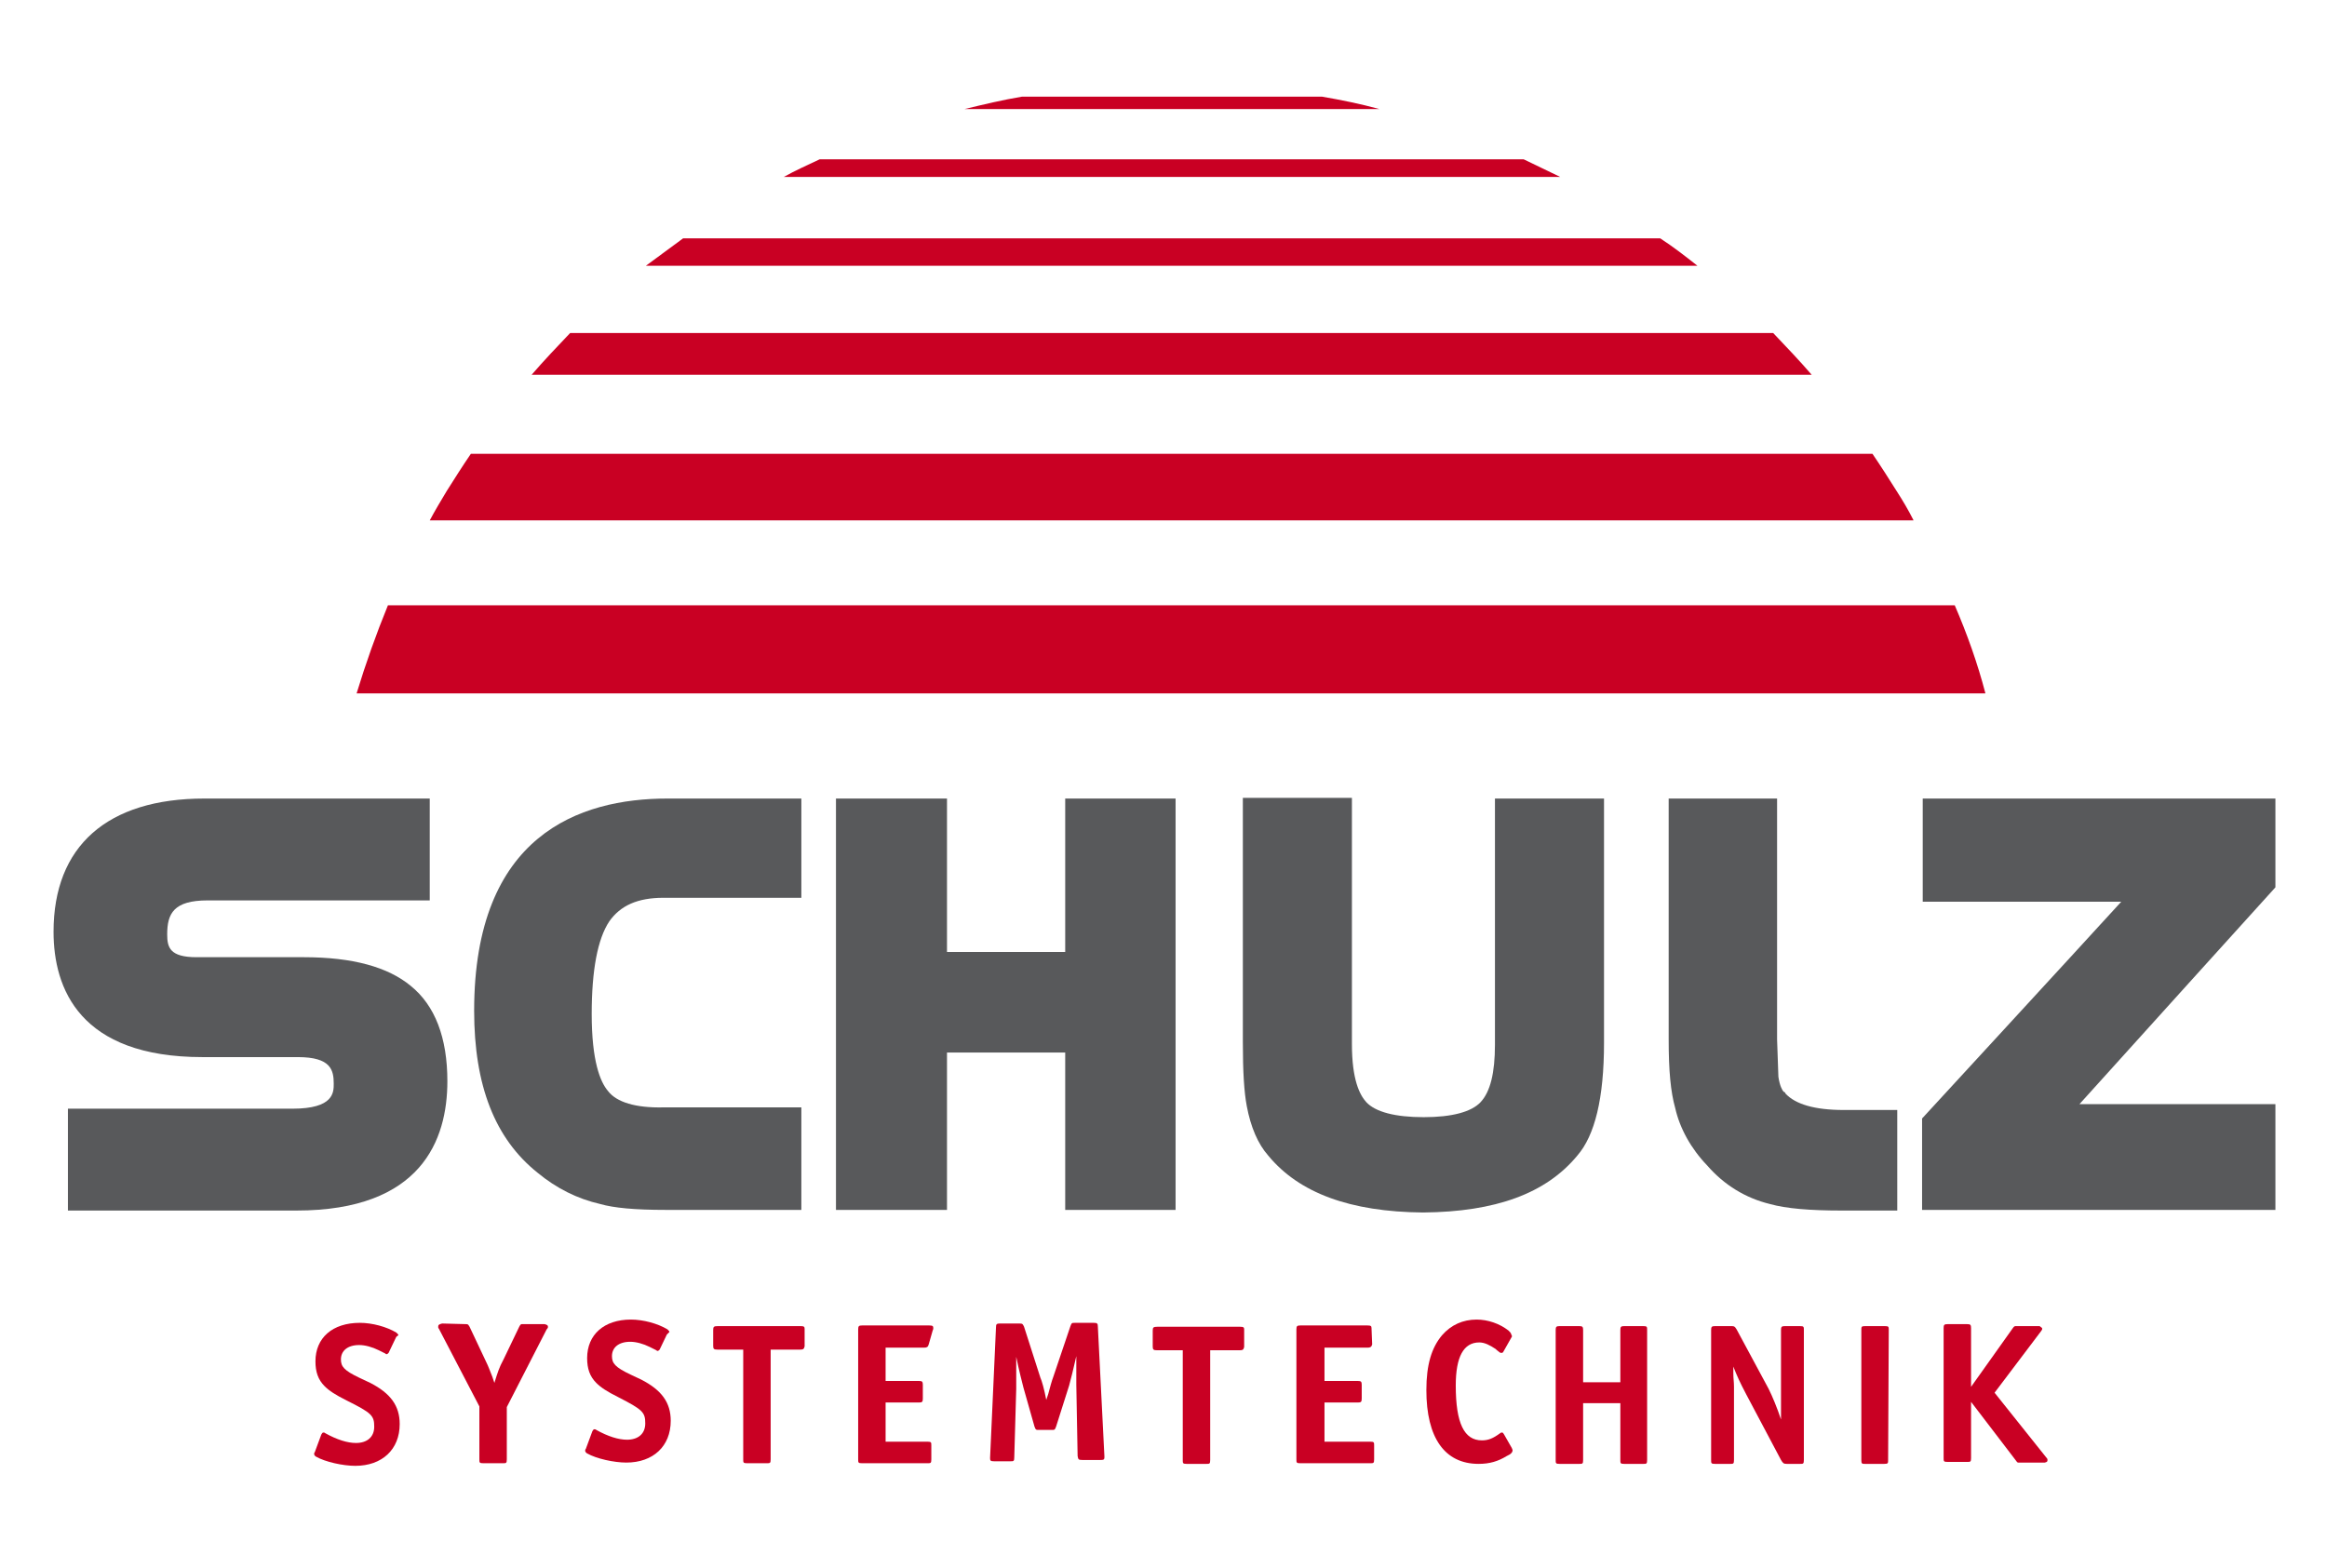 <?xml version="1.0" encoding="utf-8"?>
<!-- Generator: Adobe Illustrator 26.4.0, SVG Export Plug-In . SVG Version: 6.00 Build 0)  -->
<svg version="1.1" id="Ebene_1" xmlns="http://www.w3.org/2000/svg" xmlns:xlink="http://www.w3.org/1999/xlink" x="0px" y="0px"
	 viewBox="0 0 356.3 240.2" style="enable-background:new 0 0 356.3 240.2;" xml:space="preserve">
<style type="text/css">
	.st0{fill:#C90023;}
	.st1{fill:#58595B;}
</style>
<path class="st0" d="M60.6,204.9l-1.1,2.3c-0.1,0.1-0.2,0.2-0.3,0.2c-0.1,0-0.1,0-0.2-0.1l-1-0.5c-1-0.5-2.1-0.8-3-0.8
	c-1.8,0-2.8,0.9-2.8,2.2c0,1.1,0.5,1.7,2.8,2.8l1.7,0.8c3.1,1.6,4.5,3.5,4.5,6.3c0,3.9-2.7,6.4-6.8,6.4c-1.9,0-4.6-0.6-6-1.4
	c-0.2-0.1-0.3-0.3-0.3-0.4c0-0.1,0-0.2,0.1-0.3l1-2.7c0.1-0.2,0.2-0.3,0.3-0.3c0.1,0,0.2,0,0.3,0.1c1.8,1,3.4,1.5,4.7,1.5
	c1.7,0,2.8-0.9,2.8-2.5c0-1.7-0.4-2.1-4.2-4c-1.8-0.9-2.7-1.5-3.4-2.2c-1-1-1.4-2.2-1.4-3.8c0-3.6,2.6-5.9,6.8-5.9
	c1.9,0,4.1,0.6,5.6,1.5c0.2,0.2,0.3,0.3,0.3,0.4C60.7,204.7,60.7,204.7,60.6,204.9z"/>
<path class="st0" d="M71.4,202.8c0.3,0,0.3,0.1,0.5,0.4l2.5,5.3c0.4,0.8,0.6,1.4,1,2.4l0.3,0.9c0.5-1.6,0.7-2.3,1.4-3.6l2.4-5
	c0.2-0.4,0.3-0.4,0.4-0.4c0,0,0.1,0,0.2,0c0,0,0.1,0,0.3,0l3,0c0.4,0.1,0.5,0.2,0.5,0.4c0,0.1,0,0.2-0.2,0.4l-6.1,11.9v8
	c0,0.6-0.1,0.6-0.6,0.6H74c-0.6,0-0.6-0.1-0.6-0.6v-8.1l-6.2-11.9c-0.1-0.1-0.1-0.2-0.1-0.2c0-0.1,0-0.2,0-0.2
	c0-0.2,0.2-0.3,0.6-0.4"/>
<path class="st0" d="M102.1,204.4l-1.1,2.3c-0.1,0.1-0.2,0.2-0.3,0.2c-0.1,0-0.1,0-0.2-0.1l-1-0.5c-1-0.5-2.1-0.8-3-0.8
	c-1.8,0-2.8,0.9-2.8,2.2c0,1.1,0.5,1.7,2.8,2.8l1.7,0.8c3.1,1.6,4.5,3.5,4.5,6.3c0,3.9-2.7,6.4-6.8,6.4c-1.9,0-4.6-0.6-6-1.4
	c-0.2-0.1-0.3-0.3-0.3-0.4c0-0.1,0-0.2,0.1-0.3l1-2.7c0.1-0.2,0.2-0.3,0.3-0.3c0.1,0,0.2,0,0.3,0.1c1.8,1,3.4,1.5,4.7,1.5
	c1.7,0,2.8-0.9,2.8-2.5c0-1.7-0.4-2.1-4.1-4c-1.8-0.9-2.7-1.5-3.4-2.2c-1-1-1.4-2.2-1.4-3.8c0-3.6,2.6-5.9,6.7-5.9
	c1.9,0,4.1,0.6,5.6,1.5c0.2,0.2,0.3,0.3,0.3,0.4C102.2,204.3,102.2,204.3,102.1,204.4z"/>
<path class="st0" d="M123.2,206.2c-0.1,0.4-0.2,0.5-0.7,0.5H118v16.8c0,0.6-0.1,0.6-0.6,0.6h-3c-0.6,0-0.6-0.1-0.6-0.6v-16.8h-3.9
	c-0.6,0-0.7-0.1-0.7-0.6v-2.4c0-0.5,0.1-0.6,0.7-0.6h12.7c0.5,0,0.6,0.1,0.6,0.4"/>
<path class="st0" d="M135.6,206.4v5.1h5.1c0.5,0,0.6,0.1,0.6,0.6v2.1c0,0.5-0.1,0.6-0.6,0.6h-5.1v6h6.4c0.6,0,0.6,0.1,0.6,0.6v2.1
	c0,0.6-0.1,0.6-0.6,0.6h-10c-0.6,0-0.6-0.1-0.6-0.6v-19.9c0-0.5,0.1-0.6,0.6-0.6h10.3c0.5,0,0.6,0.1,0.6,0.4c0,0.1,0,0.2-0.1,0.4
	l-0.6,2.1c-0.1,0.4-0.3,0.5-0.7,0.5L135.6,206.4L135.6,206.4z"/>
<path class="st0" d="M160.2,214.4l0.3-0.9c0.3-1.1,0.5-1.9,0.8-2.7l2.6-7.7c0.2-0.5,0.2-0.5,0.7-0.5h2.9c0.5,0,0.6,0.1,0.6,0.6
	l1,19.8v0.2c0,0.4-0.2,0.4-0.6,0.4h-2.8c-0.6,0-0.6-0.1-0.7-0.6l-0.2-10.9c0-0.3,0-0.7,0-1.1c0-0.3,0-0.7,0-1.1v-1l0-1.2
	c-0.5,2.2-0.8,3.4-1.1,4.5l-2,6.3c-0.2,0.5-0.2,0.5-0.7,0.5h-1.9c-0.5,0-0.5,0-0.7-0.5l-1.7-6c-0.2-0.8-0.7-2.7-1.1-4.7l0,1.3v1.2
	c0,0.8,0,1.3,0,1.4c0,0.2,0,0.5,0,1l-0.3,10.5c0,0.6-0.1,0.6-0.6,0.6h-2.5c-0.5,0-0.6-0.1-0.6-0.4c0,0,0-0.1,0-0.2l0.9-19.9
	c0-0.5,0.1-0.6,0.6-0.6h3c0.5,0,0.5,0.1,0.7,0.5l2.5,7.8C159.5,211.4,159.9,212.8,160.2,214.4z"/>
<path class="st0" d="M190.5,206.3c-0.1,0.4-0.2,0.5-0.7,0.5h-4.5v16.8c0,0.6-0.1,0.6-0.6,0.6h-3c-0.6,0-0.6-0.1-0.6-0.6v-16.8h-3.9
	c-0.6,0-0.7-0.1-0.7-0.6v-2.4c0-0.5,0.1-0.6,0.7-0.6h12.7c0.5,0,0.6,0.1,0.6,0.4"/>
<path class="st0" d="M210.1,205.9c-0.1,0.4-0.3,0.5-0.7,0.5h-6.6v5.1h5.1c0.5,0,0.6,0.1,0.6,0.6v2.1c0,0.5-0.1,0.6-0.6,0.6h-5.1v6h7
	c0.6,0,0.6,0.1,0.6,0.6v2.1c0,0.6-0.1,0.6-0.6,0.6h-10.7c-0.6,0-0.6-0.1-0.6-0.6v-19.9c0-0.5,0.1-0.6,0.6-0.6h10.3
	c0.5,0,0.6,0.1,0.6,0.4"/>
<path class="st0" d="M231.5,204.7l-1.3,2.3c-0.1,0.2-0.2,0.2-0.3,0.2c-0.1,0-0.2,0-0.3-0.1c-0.1-0.1-0.3-0.2-0.6-0.5
	c-0.9-0.6-1.7-1-2.5-1c-2.4,0-3.6,2.2-3.6,6.6c0,5.8,1.3,8.4,4,8.4c1,0,1.7-0.3,2.8-1.1c0.1-0.1,0.2-0.1,0.3-0.1
	c0.1,0,0.2,0.1,0.3,0.3l1.2,2.1c0,0.1,0.1,0.2,0.1,0.3c0,0.3-0.2,0.6-0.9,0.9c-1.3,0.8-2.6,1.2-4.3,1.2c-5.2,0-8-4-8-11.3
	c0-3.9,0.8-6.5,2.4-8.4c1.4-1.6,3.2-2.4,5.3-2.4c1.7,0,3.5,0.6,4.9,1.7c0.2,0.2,0.4,0.4,0.4,0.6
	C231.5,204.5,231.5,204.6,231.5,204.7z"/>
<path class="st0" d="M242.4,211.7h5.7v-8c0-0.5,0.1-0.6,0.6-0.6h2.9c0.6,0,0.6,0.1,0.6,0.6v19.9c0,0.6-0.1,0.6-0.6,0.6h-2.9
	c-0.6,0-0.6-0.1-0.6-0.6v-8.7h-5.7v8.7c0,0.6-0.1,0.6-0.6,0.6h-3c-0.6,0-0.6-0.1-0.6-0.6v-19.9c0-0.5,0.1-0.6,0.6-0.6h3
	c0.5,0,0.6,0.1,0.6,0.6V211.7z"/>
<path class="st0" d="M272.7,217.4l0-1.1c0-1,0-1.7,0-2.8v-9.8c0-0.5,0.1-0.6,0.6-0.6h2.3c0.6,0,0.6,0.1,0.6,0.6v19.9
	c0,0.6-0.1,0.6-0.6,0.6h-2c-0.5,0-0.6-0.1-0.9-0.6l-5.3-10c-1.1-2.1-1.4-2.8-2-4.3l0,1c0,0.9,0.1,1.3,0.1,2.1v0.6v10.6
	c0,0.6-0.1,0.6-0.6,0.6h-2.3c-0.6,0-0.6-0.1-0.6-0.6v-19.9c0-0.5,0.1-0.6,0.6-0.6h2.4c0.5,0,0.6,0,0.9,0.5l4.9,9.1
	C271.4,213.9,272.1,215.6,272.7,217.4z"/>
<path class="st0" d="M288.6,203.1h-3c-0.6,0-0.6,0.1-0.6,0.6v2.4l0,0v15.1l0,2.4c0,0.6,0.1,0.6,0.6,0.6h2.9c0.6,0,0.6-0.1,0.6-0.6
	l0.1-19.9C289.2,203.2,289.2,203.1,288.6,203.1z"/>
<path class="st0" d="M301.8,212.4l6.4-9c0.2-0.3,0.3-0.3,0.5-0.3c0.1,0,3.6,0,3.6,0c0.3,0.2,0.4,0.3,0.4,0.4c0,0.1-0.1,0.3-0.2,0.4
	l-7.1,9.4l7.9,9.9c0.2,0.2,0.2,0.3,0.2,0.4c0,0.2,0,0.3-0.4,0.4c0,0-4.1,0-4.1,0h0c-0.1,0-0.2-0.1-0.4-0.4l-6.8-8.9v8.6
	c0,0.6-0.1,0.6-0.6,0.6h-3c-0.6,0-0.6-0.1-0.6-0.6v-19.9c0-0.5,0.1-0.6,0.6-0.6h3c0.5,0,0.6,0.1,0.6,0.6L301.8,212.4L301.8,212.4z"
	/>
<path class="st1" d="M62.6,122.3H31.3c-14.9,0-23.1,7.3-23.1,20.4c0,8.7,4,19.2,22.8,19.2h14.6c5.1,0,5.5,2,5.5,4.1
	c0,1.3,0,3.8-6.3,3.8H10.4v15.6h35c19.1,0,23.1-10.8,23.1-19.8c0-6.7-1.9-11.6-5.6-14.6c-3.5-2.9-8.9-4.4-16.4-4.4H30.1
	c-4.1,0-4.5-1.5-4.5-3.5c0-3.2,1-5.2,6.2-5.2h34v-15.6H62.6z"/>
<path class="st1" d="M119.3,122.3h-17.1c-13.5,0-29.6,5.6-29.6,32.5c0,11.5,3.2,19.6,9.7,24.8c2.9,2.4,6.1,4,9.6,4.8
	c2.1,0.6,5.3,0.9,10,0.9h20.8v-15.7h-21.1c-4.3,0.1-7.2-0.8-8.5-2.5c-1.2-1.4-2.5-4.6-2.5-11.8c0-6.7,0.9-11.5,2.7-14.2
	c1.7-2.4,4.3-3.6,8.3-3.6h21.1v-15.2L119.3,122.3L119.3,122.3z"/>
<path class="st1" d="M176.7,122.3h-13.6c0,0,0,18.6,0,23.5c-4.1,0-13.9,0-18.1,0c0-4.8,0-23.5,0-23.5h-17v63h17c0,0,0-19.2,0-24.1
	c4.1,0,13.9,0,18.1,0c0,4.9,0,24.1,0,24.1H180v-63C180,122.3,176.7,122.3,176.7,122.3z"/>
<path class="st1" d="M242.4,122.3h-13.5V160c0,4.3-0.7,7.2-2.2,8.8c-1.4,1.5-4.4,2.3-8.7,2.3c-4.4,0-7.4-0.8-8.8-2.3
	c-1-1.1-2.2-3.4-2.2-8.9v-37.7h-16.7v37.4c0,4.6,0.2,7.7,0.6,9.8c0.6,3.2,1.7,5.8,3.3,7.6c4.7,5.7,12.5,8.6,23.7,8.7
	c11.1-0.1,18.8-2.9,23.6-8.7c2.7-3.1,4.1-8.8,4.1-17.3v-37.4L242.4,122.3L242.4,122.3z"/>
<path class="st1" d="M268.9,122.3h-13.4v36.9c0,4.8,0.3,8,1,10.5c0.7,3.1,2.4,6.2,4.9,8.8c2.6,3,5.9,5,9.6,5.9c2.5,0.7,6.1,1,11,1
	h8.5V170h-8.2c-4.5,0-7.4-0.9-8.9-2.5l-0.1-0.2l-0.2-0.1c-0.2-0.2-0.6-0.9-0.8-2.3c0,0-0.2-5.7-0.2-5.7v-36.9L268.9,122.3
	L268.9,122.3z M268.7,172c0,0,0-0.1-0.1-0.1c-0.1-0.1-0.1-0.1-0.2-0.2L268.7,172z"/>
<path class="st1" d="M345.1,122.3h-50.7v15.8c0,0,21.3,0,30.4,0c-7.3,8-30.5,33.2-30.5,33.2v14h54.1v-16.2c0,0-21,0-30,0
	c7.2-8,30-33.2,30-33.2v-13.6L345.1,122.3L345.1,122.3z"/>
<path class="st0" d="M299.3,92.7H59.4c-1.8,4.4-3.4,8.9-4.8,13.5h249.4C302.8,101.6,301.2,97.1,299.3,92.7z"/>
<path class="st0" d="M290.4,75.2c-1.2-1.9-2.4-3.8-3.7-5.7H72.1c-1.3,1.9-2.5,3.8-3.7,5.7c-0.9,1.5-1.8,3-2.6,4.5H293
	C292.2,78.1,291.3,76.6,290.4,75.2z"/>
<path class="st0" d="M271.5,51H87.3c-2,2.1-4,4.2-5.9,6.4h196C275.5,55.2,273.5,53.1,271.5,51z"/>
<path class="st0" d="M254.2,36.5H104.6c-1.9,1.4-3.8,2.8-5.7,4.2h161C258,39.2,256.2,37.8,254.2,36.5z"/>
<path class="st0" d="M233.3,24.4H125.5c-1.9,0.9-3.7,1.7-5.5,2.7h118.9C237,26.2,235.2,25.3,233.3,24.4z"/>
<path class="st0" d="M202.4,14.8h-45.9c-3,0.5-5.9,1.2-8.8,1.9h63.5C208.3,15.9,205.3,15.3,202.4,14.8z"/>
</svg>
